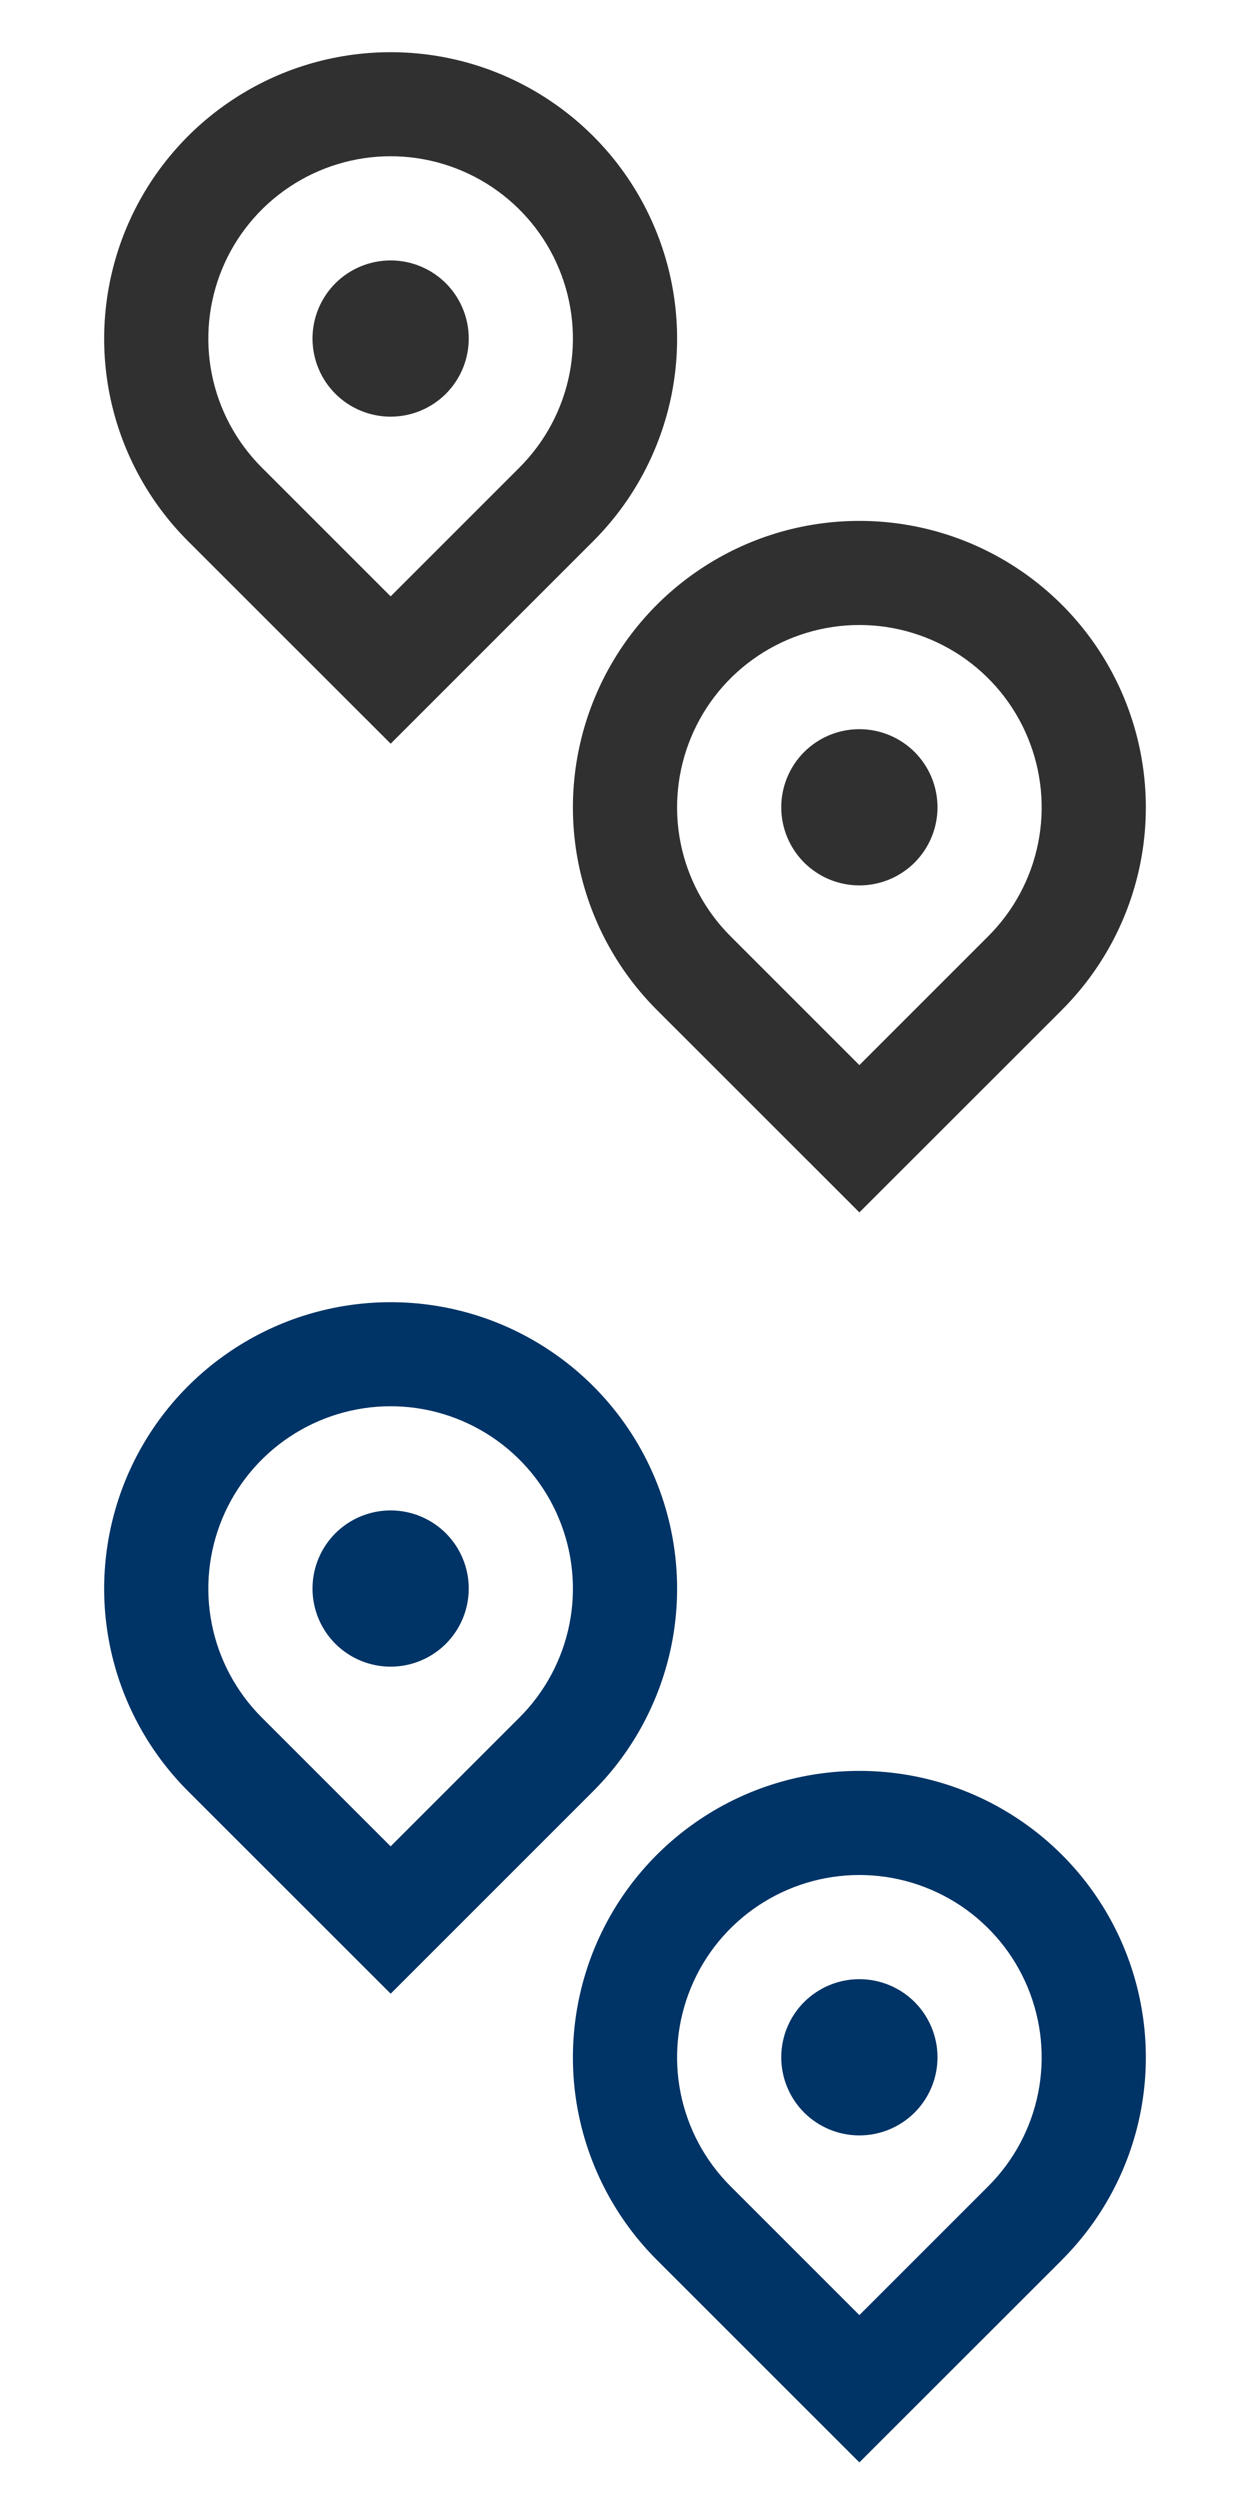 <svg width="24" height="48" viewBox="0 0 24 48" fill="none" xmlns="http://www.w3.org/2000/svg">
<path d="M9.975 8.975C10.464 8.486 10.798 7.862 10.933 7.183C11.068 6.504 10.998 5.8 10.733 5.161C10.469 4.521 10.02 3.975 9.444 3.59C8.869 3.206 8.192 3 7.5 3C6.808 3 6.131 3.206 5.556 3.59C4.98 3.975 4.531 4.521 4.266 5.161C4.002 5.8 3.932 6.504 4.067 7.183C4.202 7.862 4.536 8.486 5.025 8.975L7.5 11.45L9.975 8.975ZM7.5 14.278L3.61 10.39C2.841 9.621 2.317 8.641 2.105 7.574C1.893 6.507 2.003 5.401 2.419 4.396C2.835 3.392 3.54 2.533 4.445 1.929C5.349 1.324 6.412 1.002 7.5 1.002C8.588 1.002 9.651 1.324 10.555 1.929C11.46 2.533 12.165 3.392 12.581 4.396C12.998 5.401 13.107 6.507 12.895 7.574C12.682 8.641 12.159 9.621 11.39 10.39L7.5 14.28V14.278ZM7.5 8C7.102 8 6.721 7.842 6.439 7.561C6.158 7.279 6 6.898 6 6.5C6 6.102 6.158 5.721 6.439 5.439C6.721 5.158 7.102 5 7.5 5C7.898 5 8.279 5.158 8.561 5.439C8.842 5.721 9 6.102 9 6.5C9 6.898 8.842 7.279 8.561 7.561C8.279 7.842 7.898 8 7.5 8ZM16.5 20.45L18.975 17.975C19.465 17.485 19.798 16.862 19.933 16.183C20.068 15.504 19.998 14.8 19.733 14.161C19.469 13.521 19.02 12.975 18.445 12.59C17.869 12.206 17.192 12 16.5 12C15.808 12 15.131 12.206 14.556 12.59C13.98 12.975 13.531 13.521 13.267 14.161C13.002 14.8 12.932 15.504 13.067 16.183C13.202 16.862 13.536 17.485 14.025 17.975L16.5 20.45ZM20.39 19.39L16.5 23.278L12.61 19.389C11.841 18.62 11.318 17.64 11.105 16.573C10.893 15.506 11.003 14.4 11.419 13.396C11.835 12.391 12.54 11.532 13.445 10.928C14.349 10.323 15.412 10.001 16.5 10.001C17.588 10.001 18.651 10.323 19.555 10.928C20.46 11.532 21.165 12.391 21.581 13.396C21.997 14.4 22.107 15.506 21.895 16.573C21.683 17.64 21.159 18.62 20.39 19.389V19.39ZM16.5 17C16.102 17 15.721 16.842 15.439 16.561C15.158 16.279 15 15.898 15 15.5C15 15.102 15.158 14.721 15.439 14.439C15.721 14.158 16.102 14 16.5 14C16.898 14 17.279 14.158 17.561 14.439C17.842 14.721 18 15.102 18 15.5C18 15.898 17.842 16.279 17.561 16.561C17.279 16.842 16.898 17 16.5 17Z" fill="#303030"/>
<path d="M9.975 32.975C10.464 32.486 10.798 31.862 10.933 31.183C11.068 30.504 10.998 29.8 10.733 29.161C10.469 28.521 10.02 27.975 9.444 27.59C8.869 27.206 8.192 27 7.5 27C6.808 27 6.131 27.206 5.556 27.59C4.98 27.975 4.531 28.521 4.266 29.161C4.002 29.8 3.932 30.504 4.067 31.183C4.202 31.862 4.536 32.486 5.025 32.975L7.5 35.45L9.975 32.975ZM7.5 38.278L3.61 34.39C2.841 33.621 2.317 32.641 2.105 31.574C1.893 30.507 2.003 29.401 2.419 28.396C2.835 27.392 3.54 26.533 4.445 25.929C5.349 25.324 6.412 25.002 7.5 25.002C8.588 25.002 9.651 25.324 10.555 25.929C11.46 26.533 12.165 27.392 12.581 28.396C12.998 29.401 13.107 30.507 12.895 31.574C12.682 32.641 12.159 33.621 11.39 34.39L7.5 38.28V38.278ZM7.5 32C7.102 32 6.721 31.842 6.439 31.561C6.158 31.279 6 30.898 6 30.5C6 30.102 6.158 29.721 6.439 29.439C6.721 29.158 7.102 29 7.5 29C7.898 29 8.279 29.158 8.561 29.439C8.842 29.721 9 30.102 9 30.5C9 30.898 8.842 31.279 8.561 31.561C8.279 31.842 7.898 32 7.5 32ZM16.5 44.45L18.975 41.975C19.465 41.486 19.798 40.862 19.933 40.183C20.068 39.504 19.998 38.8 19.733 38.161C19.469 37.521 19.02 36.975 18.445 36.59C17.869 36.206 17.192 36 16.5 36C15.808 36 15.131 36.206 14.556 36.59C13.98 36.975 13.531 37.521 13.267 38.161C13.002 38.8 12.932 39.504 13.067 40.183C13.202 40.862 13.536 41.486 14.025 41.975L16.5 44.45ZM20.39 43.39L16.5 47.278L12.61 43.389C11.841 42.62 11.318 41.64 11.105 40.573C10.893 39.506 11.003 38.4 11.419 37.395C11.835 36.391 12.54 35.532 13.445 34.928C14.349 34.323 15.412 34.001 16.5 34.001C17.588 34.001 18.651 34.323 19.555 34.928C20.46 35.532 21.165 36.391 21.581 37.395C21.997 38.4 22.107 39.506 21.895 40.573C21.683 41.64 21.159 42.62 20.39 43.389V43.39ZM16.5 41C16.102 41 15.721 40.842 15.439 40.561C15.158 40.279 15 39.898 15 39.5C15 39.102 15.158 38.721 15.439 38.439C15.721 38.158 16.102 38 16.5 38C16.898 38 17.279 38.158 17.561 38.439C17.842 38.721 18 39.102 18 39.5C18 39.898 17.842 40.279 17.561 40.561C17.279 40.842 16.898 41 16.5 41Z" fill="#003366"/>
</svg>
